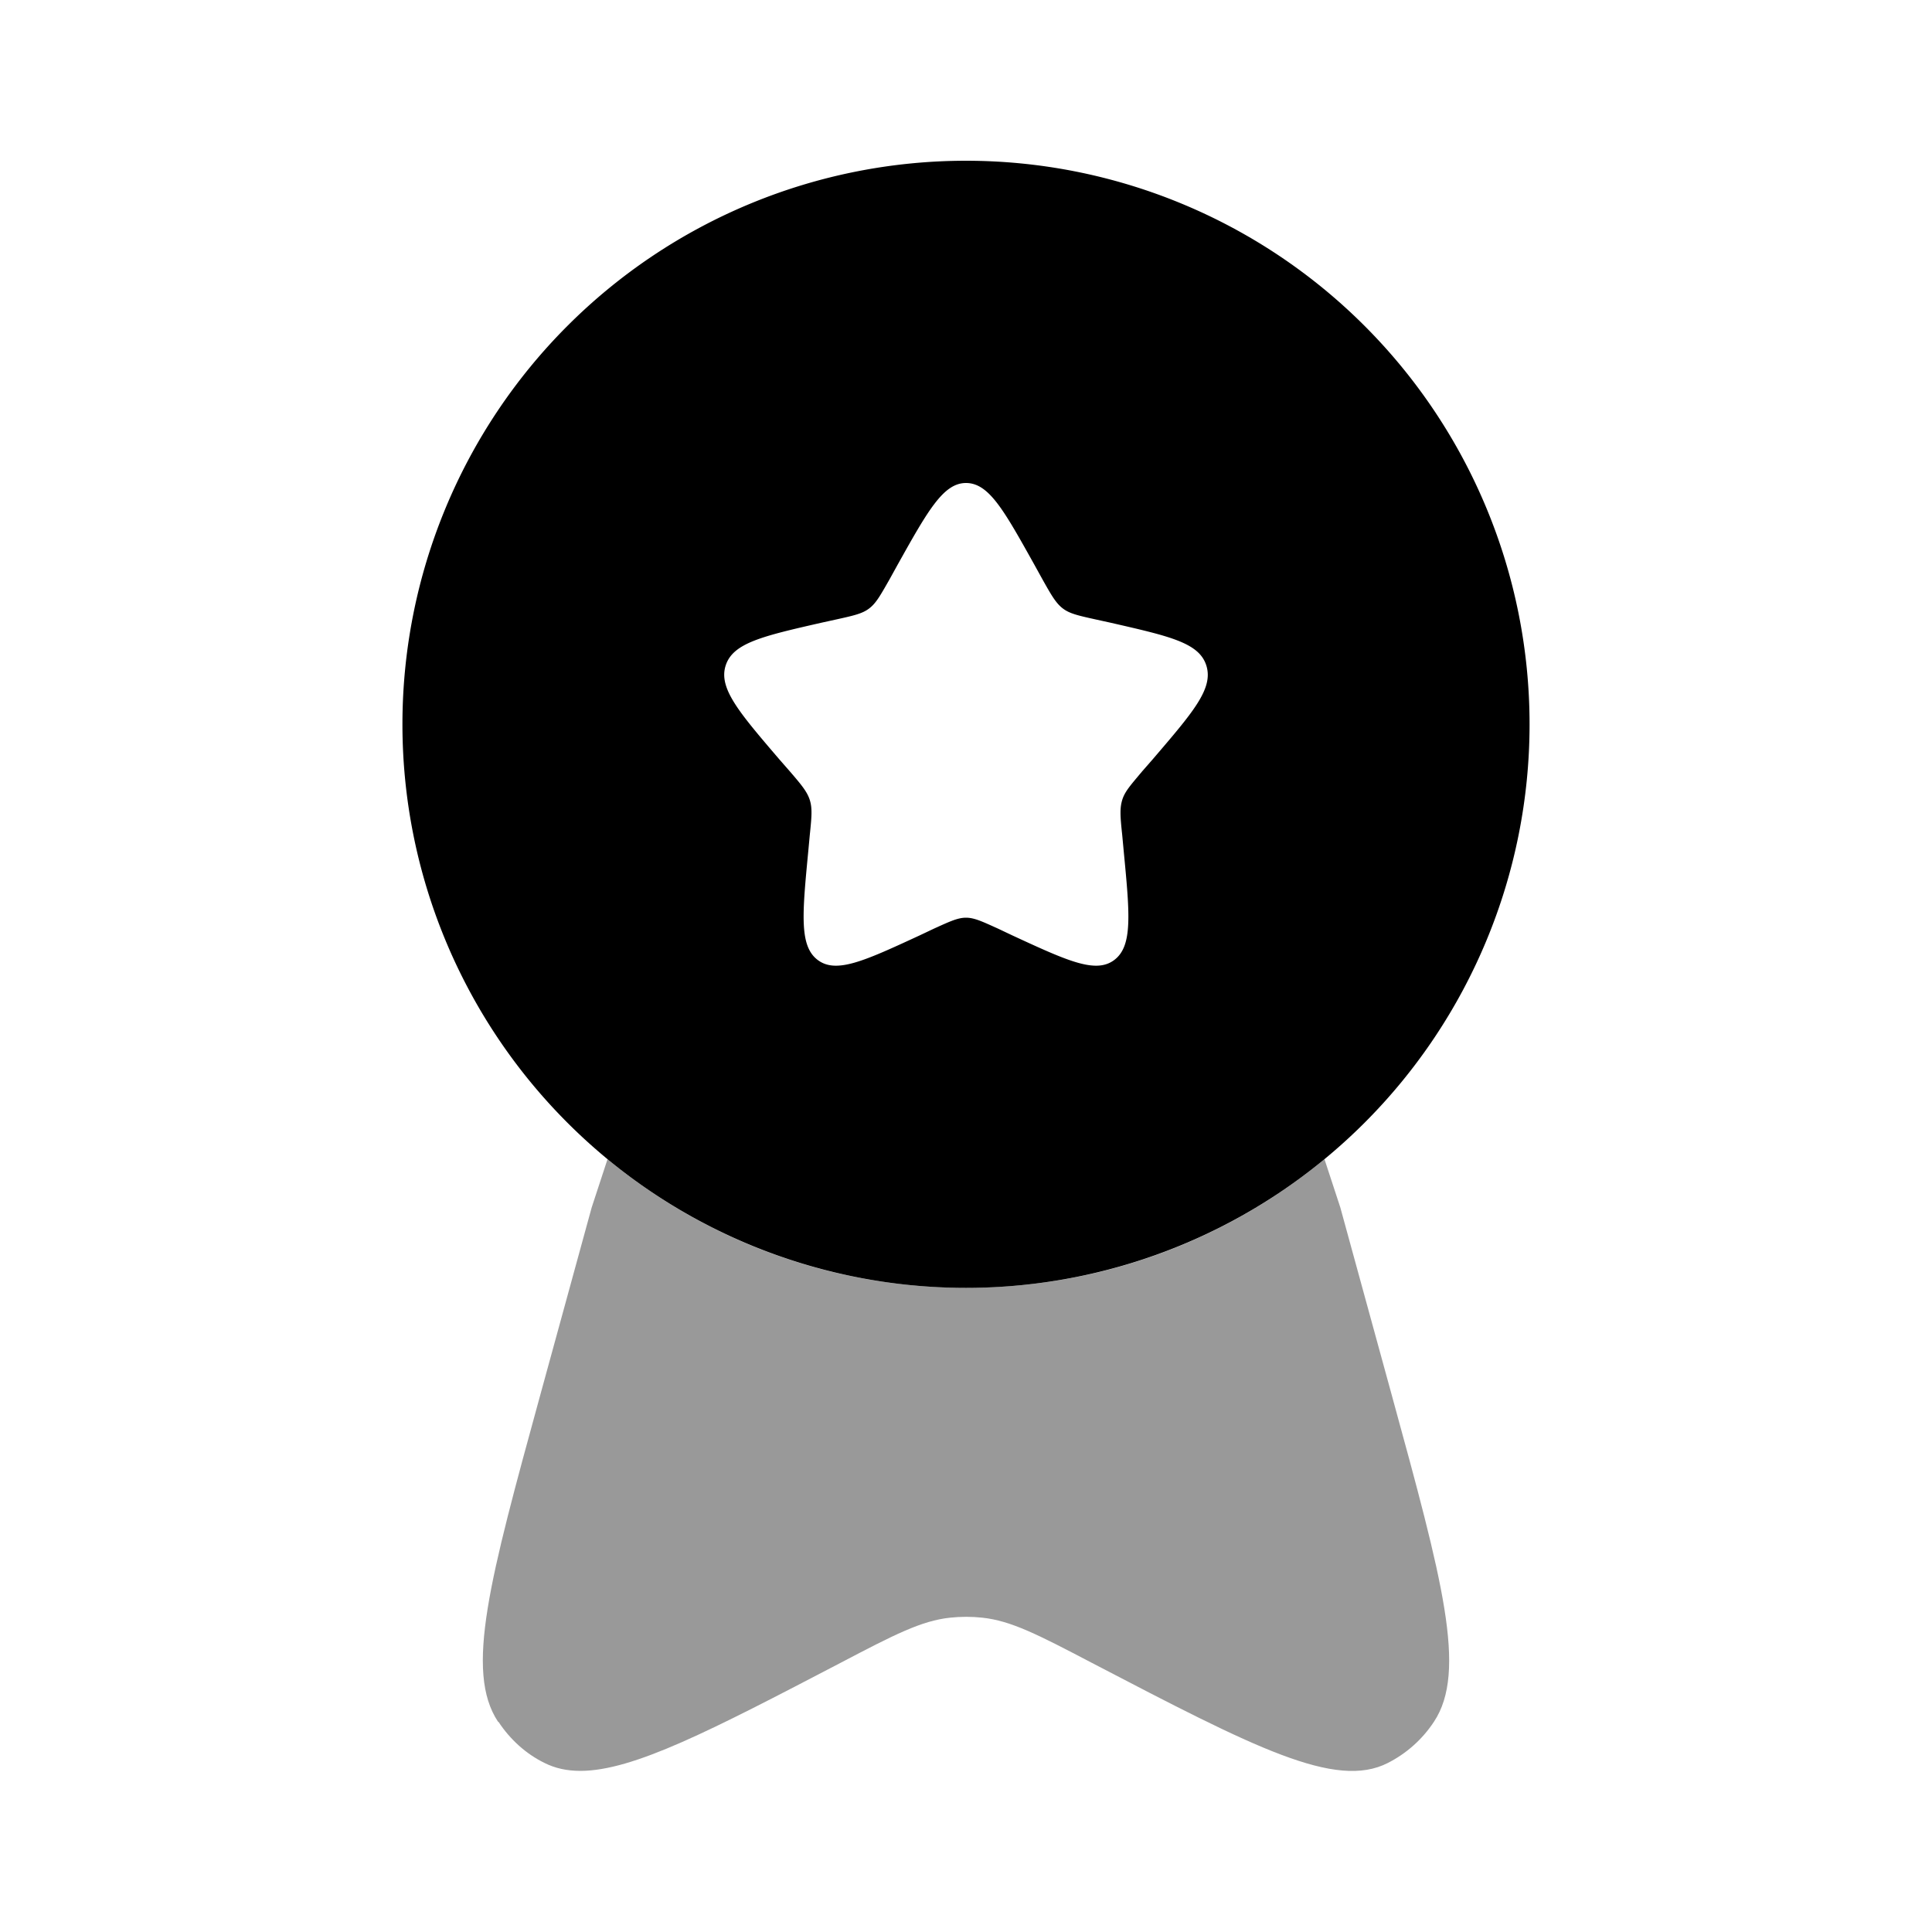 <svg xmlns="http://www.w3.org/2000/svg" viewBox="0 0 512 512"><!--!Font Awesome Pro 6.6.0 by @fontawesome - https://fontawesome.com License - https://fontawesome.com/license (Commercial License) Copyright 2024 Fonticons, Inc.--><path class="fa-secondary" opacity=".4" d="M132.1 456.3c3.1 4.7 7.3 8.5 12.2 10.9c2.8 1.4 5.9 2.1 9.5 2.1c14 0 34.6-10.7 68.9-28.6c14.3-7.5 21.5-11.2 29.1-12c2.8-.3 5.7-.3 8.5 0c7.6 .8 14.8 4.5 29.1 12c43 22.4 64.5 33.6 78.4 26.5c4.9-2.5 9.1-6.2 12.2-10.9c8.9-13.4 2.2-37.8-11.2-86.7L355.2 320 351 307.2c-25.8 21.3-58.9 34.1-95 34.1s-69.2-12.8-95-34.1L156.8 320l-13.6 49.6c-13.4 48.9-20.1 73.3-11.2 86.7z"/><path class="fa-primary" d="M256 341.3a149.3 149.3 0 1 0 0-298.7 149.3 149.3 0 1 0 0 298.7zM256 128c6.1 0 10.1 7.3 18.2 21.8l2.1 3.8c2.3 4.1 3.5 6.2 5.3 7.6s4 1.9 8.5 2.9l4.1 .9c15.7 3.6 23.6 5.3 25.5 11.4s-3.5 12.3-14.2 24.8l-2.8 3.2c-3 3.6-4.6 5.3-5.3 7.6s-.5 4.6 0 9.3l.4 4.3c1.6 16.7 2.4 25.1-2.5 28.8s-12.3 .3-27-6.5l-3.8-1.8c-4.2-1.9-6.3-2.9-8.5-2.9s-4.3 1-8.5 2.9l-3.8 1.8c-14.7 6.8-22.1 10.2-27 6.5s-4.1-12.1-2.5-28.8l.4-4.3c.5-4.8 .7-7.1 0-9.3s-2.2-4-5.3-7.6l-2.8-3.2c-10.7-12.5-16.1-18.8-14.2-24.8s9.7-7.8 25.5-11.4l4.1-.9c4.5-1 6.7-1.5 8.5-2.9s2.9-3.4 5.3-7.6l2.1-3.8c8.1-14.5 12.2-21.8 18.2-21.8z"/></svg>